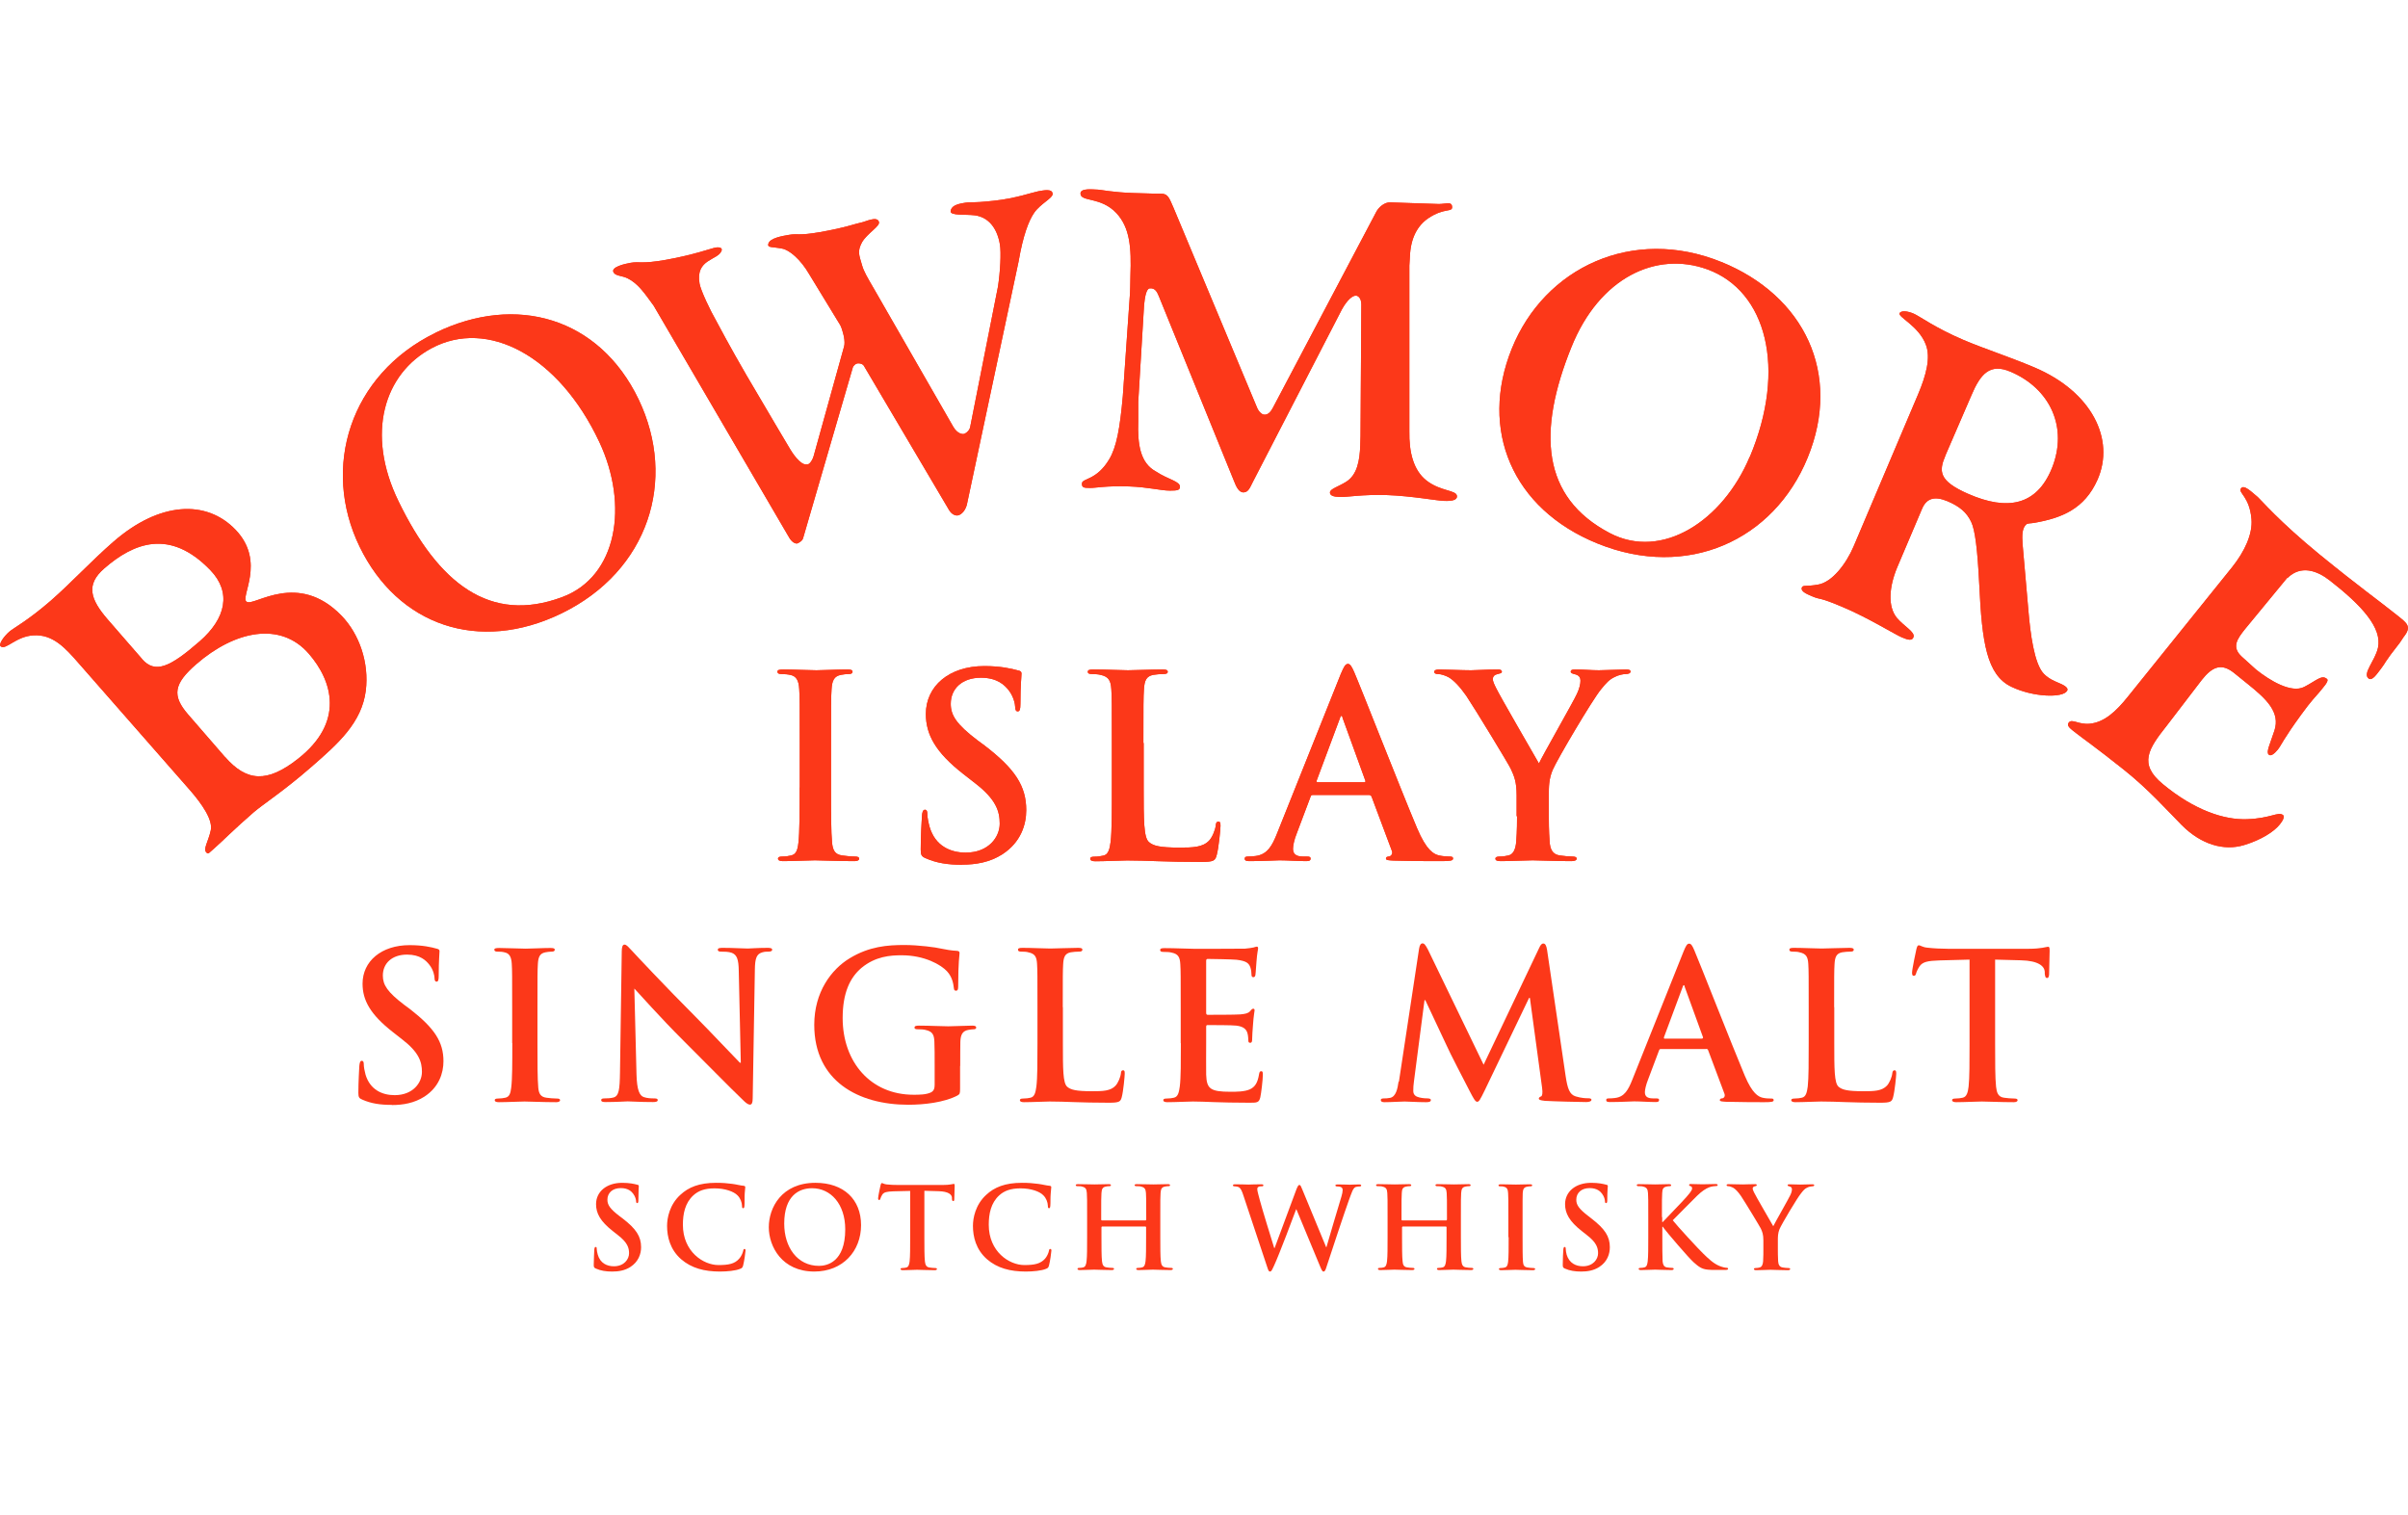 <?xml version="1.0" encoding="UTF-8"?><svg id="Layer_1" xmlns="http://www.w3.org/2000/svg" viewBox="0 0 178 112"><g><path d="M28.98,81.69c.8,0,1.64-.14,2.39-.62,1.08-.7,1.41-1.74,1.41-2.62,0-1.43-.66-2.44-2.47-3.85l-.42-.31c-1.25-.95-1.59-1.48-1.59-2.17,0-.91,.68-1.55,1.79-1.55,.98,0,1.41,.45,1.64,.74,.32,.39,.39,.86,.39,.99,0,.18,.05,.27,.15,.27,.12,0,.16-.12,.16-.45,0-1.17,.06-1.61,.06-1.81,0-.11-.08-.15-.21-.18-.39-.11-1.02-.26-2-.26-2.09,0-3.48,1.19-3.48,2.85,0,1.22,.57,2.27,2.23,3.57l.69,.54c1.25,.96,1.47,1.67,1.47,2.41,0,.8-.66,1.72-2.02,1.72-.93,0-1.82-.41-2.15-1.52-.07-.25-.13-.57-.13-.77,0-.11-.02-.25-.15-.25-.12,0-.16,.16-.18,.39-.01,.24-.07,1.15-.07,1.97,0,.33,.05,.41,.29,.51,.65,.29,1.32,.39,2.2,.39Z" style="fill:#fc3819; fill-rule:evenodd;"/><path d="M37.87,77.11c0,1.46,0,2.65-.08,3.29-.05,.44-.14,.69-.44,.75-.14,.03-.32,.06-.54,.06-.18,0-.24,.05-.24,.12,0,.1,.1,.15,.3,.15,.6,0,1.55-.05,1.9-.05,.41,0,1.36,.05,2.35,.05,.16,0,.28-.05,.28-.15,0-.08-.07-.12-.24-.12-.23,0-.56-.03-.77-.06-.45-.06-.56-.33-.6-.74-.06-.65-.06-1.84-.06-3.3v-2.65c0-2.29,0-2.71,.03-3.2,.03-.53,.15-.78,.56-.86,.18-.03,.3-.05,.45-.05s.24-.03,.24-.15c0-.09-.12-.12-.32-.12-.57,0-1.46,.05-1.83,.05-.44,0-1.39-.05-1.96-.05-.24,0-.36,.03-.36,.12,0,.12,.09,.15,.24,.15,.18,0,.38,.01,.54,.06,.33,.07,.48,.33,.51,.84,.03,.49,.03,.9,.03,3.2v2.65Z" style="fill:#fc3819; fill-rule:evenodd;"/><path d="M46.86,73.1h.05c.27,.28,1.94,2.17,3.58,3.8,1.56,1.55,3.49,3.53,4.44,4.43,.17,.17,.35,.33,.51,.33,.13,0,.2-.13,.2-.47l.16-9.51c.01-.85,.13-1.16,.56-1.28,.18-.05,.3-.05,.45-.05,.18,0,.27-.05,.27-.14,0-.12-.15-.14-.34-.14-.74,0-1.31,.05-1.47,.05-.32,0-1.04-.05-1.82-.05-.23,0-.39,.01-.39,.14,0,.09,.06,.14,.24,.14,.21,0,.57,0,.8,.09,.36,.15,.5,.44,.51,1.36l.15,6.76h-.07c-.25-.24-2.29-2.41-3.31-3.43-2.19-2.19-4.48-4.64-4.66-4.84-.26-.27-.4-.46-.56-.46-.15,0-.2,.21-.2,.51l-.13,8.92c-.02,1.31-.08,1.75-.47,1.87-.21,.06-.48,.07-.68,.07-.15,0-.24,.03-.24,.12,0,.13,.13,.15,.33,.15,.78,0,1.49-.05,1.63-.05,.29,0,.89,.05,1.87,.05,.21,0,.35-.03,.35-.15,0-.09-.09-.12-.26-.12-.24,0-.52-.01-.78-.1-.3-.11-.5-.5-.53-1.68l-.16-6.33Z" style="fill:#fc3819; fill-rule:evenodd;"/><path d="M70.98,78.81c0-.75,0-1.36,.01-1.81,.02-.52,.17-.78,.57-.86,.18-.03,.29-.05,.41-.05,.1,0,.19-.03,.19-.12,0-.12-.11-.15-.3-.15-.49,0-1.29,.05-1.76,.05s-1.4-.05-2.18-.05c-.21,0-.32,.03-.32,.15,0,.09,.09,.12,.23,.12,.21,0,.47,.01,.59,.05,.5,.11,.63,.34,.65,.86,.02,.45,.02,1.02,.02,1.78v1.42c0,.26-.06,.45-.28,.56-.36,.17-.89,.17-1.28,.17-3.18,0-5.24-2.43-5.24-5.67,0-1.86,.54-2.98,1.38-3.7,1.05-.87,2.15-.94,2.98-.94,1.7,0,2.9,.7,3.35,1.18,.39,.42,.47,.9,.51,1.25,.01,.12,.05,.19,.15,.19,.12,0,.17-.07,.17-.31,0-1.87,.1-2.29,.1-2.46,0-.11-.03-.17-.21-.18-.35-.01-.87-.1-1.19-.17-.3-.08-1.63-.26-2.67-.26-1.26,0-2.6,.1-4.05,.98-1.37,.83-2.62,2.51-2.62,4.92,0,4.16,3.26,5.91,6.95,5.91,1.17,0,2.65-.17,3.63-.68,.18-.11,.2-.13,.2-.54v-1.66Z" style="fill:#fc3819; fill-rule:evenodd;"/><path d="M78.56,74.46c0-2.29,0-2.71,.03-3.2,.03-.53,.15-.78,.56-.86,.18-.03,.42-.05,.59-.05,.18,0,.27-.03,.27-.14s-.1-.14-.32-.14c-.58,0-1.68,.05-2.05,.05-.4,0-1.35-.05-2.06-.05-.23,0-.33,.03-.33,.14s.09,.14,.26,.14c.2,0,.38,.01,.5,.05,.5,.1,.62,.34,.65,.86,.03,.49,.03,.9,.03,3.2v2.65c0,1.38,0,2.58-.08,3.21-.06,.43-.13,.77-.44,.83-.13,.03-.31,.06-.54,.06-.18,0-.24,.05-.24,.12,0,.1,.1,.15,.3,.15,.6,0,1.55-.05,1.9-.05,1.22,0,2.21,.09,4.38,.09,.78,0,.86-.08,.95-.41,.12-.44,.22-1.56,.22-1.73,0-.18-.01-.26-.12-.26-.12,0-.15,.09-.16,.22-.03,.29-.21,.71-.39,.91-.37,.41-.96,.42-1.76,.42-1.17,0-1.57-.11-1.82-.33-.32-.27-.32-1.31-.32-3.24v-2.65Z" style="fill:#fc3819; fill-rule:evenodd;"/><path d="M87.29,77.11c0,1.38,0,2.58-.08,3.21-.06,.43-.13,.77-.44,.83-.13,.03-.31,.06-.54,.06-.18,0-.24,.05-.24,.12,0,.1,.1,.15,.3,.15,.6,0,1.55-.05,1.89-.05,.89,0,1.9,.09,4.17,.09,.57,0,.71,0,.81-.39,.07-.3,.19-1.33,.19-1.67,0-.15,0-.27-.12-.27-.1,0-.13,.06-.16,.22-.1,.62-.29,.94-.68,1.12-.39,.18-1.03,.18-1.42,.18-1.53,0-1.77-.23-1.81-1.27-.01-.44,0-1.82,0-2.33v-1.19c0-.09,.02-.14,.09-.14,.36,0,1.85,0,2.13,.04,.56,.06,.77,.29,.84,.59,.05,.19,.05,.39,.06,.54,0,.08,.03,.14,.14,.14,.14,0,.14-.17,.14-.29,0-.11,.03-.71,.06-1.01,.05-.76,.12-1.01,.12-1.1,0-.1-.05-.12-.1-.12-.08,0-.14,.07-.24,.19-.13,.15-.36,.2-.72,.23-.34,.03-2.08,.03-2.41,.03-.09,0-.11-.06-.11-.17v-3.81c0-.1,.03-.15,.11-.15,.3,0,1.88,.03,2.14,.06,.75,.09,.9,.27,1.01,.54,.07,.18,.09,.44,.09,.54,0,.13,.03,.21,.14,.21s.13-.09,.15-.16c.03-.18,.06-.84,.08-.99,.05-.69,.12-.88,.12-.98,0-.07-.02-.13-.09-.13s-.17,.04-.24,.06c-.12,.03-.36,.06-.64,.09-.29,.01-3.28,.01-3.77,.01-.42,0-1.37-.05-2.17-.05-.23,0-.33,.03-.33,.14s.09,.14,.25,.14c.21,0,.47,.01,.59,.05,.5,.1,.62,.34,.65,.86,.03,.49,.03,.9,.03,3.2v2.65Z" style="fill:#fc3819; fill-rule:evenodd;"/><path d="M103.38,79.97c-.07,.51-.19,1.1-.62,1.19-.22,.04-.33,.04-.45,.04-.15,0-.24,.03-.24,.11,0,.14,.12,.17,.27,.17,.48,0,1.21-.05,1.49-.05,.27,0,.95,.05,1.58,.05,.23,0,.36-.03,.36-.17,0-.07-.11-.11-.22-.11-.15,0-.37-.01-.63-.07-.26-.06-.45-.19-.45-.48,0-.24,.01-.44,.05-.71l.78-6h.06c.53,1.13,1.43,3.03,1.57,3.34,.18,.43,1.37,2.73,1.73,3.42,.24,.46,.39,.75,.53,.75s.21-.13,.56-.84l3.28-6.84h.06l.9,6.63c.06,.42,.01,.62-.07,.65-.1,.04-.17,.09-.17,.16,0,.09,.09,.13,.44,.17,.6,.04,2.68,.09,3.06,.09,.21,0,.39-.05,.39-.17,0-.09-.11-.11-.24-.11-.19,0-.5-.01-.93-.14-.45-.14-.6-.58-.74-1.52l-1.37-9.31c-.05-.31-.13-.47-.27-.47s-.22,.12-.33,.36l-4.09,8.6-4.11-8.5c-.2-.39-.29-.47-.41-.47s-.21,.13-.25,.39l-1.49,9.83Z" style="fill:#fc3819; fill-rule:evenodd;"/><path d="M126.12,77.54c.08,0,.12,.03,.15,.11l1.2,3.2c.07,.18-.03,.32-.13,.34-.15,.01-.21,.05-.21,.14,0,.1,.18,.1,.45,.12,1.2,.03,2.3,.03,2.84,.03s.69-.03,.69-.15c0-.11-.08-.12-.19-.12-.18,0-.41-.01-.63-.06-.31-.08-.75-.29-1.32-1.64-.96-2.29-3.37-8.44-3.73-9.27-.15-.35-.24-.48-.38-.48-.15,0-.24,.16-.42,.6l-3.78,9.46c-.3,.75-.58,1.27-1.28,1.35-.12,.02-.33,.03-.47,.03-.12,0-.18,.03-.18,.12,0,.12,.09,.15,.28,.15,.78,0,1.61-.05,1.78-.05,.46,0,1.11,.05,1.6,.05,.16,0,.25-.03,.25-.15,0-.09-.05-.12-.23-.12h-.22c-.47,0-.6-.19-.6-.46,0-.18,.08-.54,.23-.92l.81-2.15c.03-.09,.06-.12,.13-.12h3.35Zm-3.06-.75c-.06,0-.07-.05-.06-.11l1.38-3.71c.01-.06,.05-.14,.09-.14,.04,0,.06,.08,.07,.14l1.35,3.72s0,.09-.08,.09h-2.77Z" style="fill:#fc3819; fill-rule:evenodd;"/><path d="M135.58,74.46c0-2.29,0-2.71,.03-3.2,.03-.53,.15-.78,.56-.86,.18-.03,.42-.05,.59-.05,.18,0,.27-.03,.27-.14s-.11-.14-.32-.14c-.59,0-1.68,.05-2.05,.05-.41,0-1.36-.05-2.06-.05-.23,0-.33,.03-.33,.14s.09,.14,.26,.14c.19,0,.37,.01,.49,.05,.49,.1,.62,.34,.65,.86,.03,.49,.03,.9,.03,3.2v2.65c0,1.38,0,2.58-.07,3.21-.06,.43-.13,.77-.44,.83-.13,.03-.32,.06-.54,.06-.18,0-.24,.05-.24,.12,0,.1,.11,.15,.3,.15,.6,0,1.55-.05,1.9-.05,1.22,0,2.21,.09,4.38,.09,.78,0,.86-.08,.95-.41,.12-.44,.23-1.56,.23-1.73,0-.18-.02-.26-.12-.26-.12,0-.15,.09-.17,.22-.03,.29-.21,.71-.39,.91-.38,.41-.96,.42-1.76,.42-1.17,0-1.56-.11-1.82-.33-.32-.27-.32-1.31-.32-3.24v-2.65Z" style="fill:#fc3819; fill-rule:evenodd;"/><path d="M145.59,77.11c0,1.38,0,2.58-.07,3.21-.05,.43-.14,.77-.44,.83-.14,.03-.32,.06-.54,.06-.18,0-.24,.05-.24,.12,0,.1,.11,.15,.3,.15,.6,0,1.55-.05,1.9-.05,.42,0,1.37,.05,2.36,.05,.17,0,.28-.05,.28-.15,0-.08-.07-.12-.24-.12-.22,0-.56-.03-.76-.06-.45-.06-.54-.39-.59-.81-.07-.65-.07-1.84-.07-3.22v-6.18l1.89,.05c1.34,.03,1.75,.45,1.78,.84v.16c.03,.23,.06,.31,.18,.31,.09,0,.12-.09,.14-.24,0-.39,.04-1.43,.04-1.75,0-.23-.01-.32-.12-.32-.12,0-.48,.15-1.44,.15h-5.96c-.5,0-1.07-.03-1.5-.08-.38-.03-.53-.18-.65-.18-.09,0-.13,.09-.18,.29-.03,.12-.32,1.49-.32,1.73,0,.16,.03,.24,.13,.24,.09,0,.14-.06,.17-.18,.03-.12,.11-.3,.25-.52,.23-.33,.59-.41,1.46-.44l2.24-.06v6.18Z" style="fill:#fc3819; fill-rule:evenodd;"/></g><g><path d="M169.09,42.73c.98-.97,2.17-.56,3.1,.16,2.43,1.89,3.91,3.54,3.59,5-.22,.98-1.17,1.9-.69,2.27,.27,.2,.61-.34,.9-.71,.31-.39,.3-.54,1.27-1.76,.2-.24,.33-.49,.41-.59,.64-.8,.27-1.02-.53-1.66-1.26-1.01-2.72-2.04-5.69-4.46-2.97-2.43-4.36-4.07-4.55-4.23-.41-.33-1.03-.98-1.25-.64-.22,.33,.64,.59,.78,2.27,.09,1.1-.49,2.37-1.44,3.56l-7.67,9.53c-.89,1.12-1.76,1.92-2.83,2.03-.85,.09-1.32-.4-1.57-.08-.19,.25,.16,.47,.55,.78,.47,.37,1.4,1.01,3.5,2.68,1.87,1.49,3.23,3.03,4.28,4.09,1.47,1.49,3.16,1.94,4.61,1.51,1.3-.39,2.25-1.01,2.66-1.53,.24-.29,.38-.59,.24-.7-.37-.27-.9,.25-2.66,.31-1.67,.06-3.85-.63-6.23-2.6-1.8-1.49-1.07-2.59,.31-4.33l2.58-3.37c.79-1,1.46-1.24,2.36-.53l1.04,.84c1.41,1.13,2.4,2.09,1.97,3.43-.33,1.01-.63,1.59-.43,1.78,.15,.16,.43-.06,.68-.37,.27-.34,.35-.69,1.74-2.6,.69-.96,1.15-1.43,1.31-1.62,.27-.34,.77-.85,.58-1-.39-.33-.75,.11-1.68,.59-.96,.49-2.55-.47-3.57-1.29l-1.04-.94c-.78-.71-.35-1.31,.23-2.04l3.12-3.79Z" style="fill:#fc3819; fill-rule:evenodd;"/><path d="M169.09,42.73c.98-.97,2.17-.56,3.1,.16,2.43,1.89,3.91,3.54,3.59,5-.22,.98-1.17,1.9-.69,2.27,.27,.2,.61-.34,.9-.71,.31-.39,.3-.54,1.27-1.76,.2-.24,.33-.49,.41-.59,.64-.8,.27-1.02-.53-1.66-1.26-1.01-2.72-2.04-5.69-4.46-2.97-2.43-4.36-4.07-4.55-4.23-.41-.33-1.03-.98-1.25-.64-.22,.33,.64,.59,.78,2.27,.09,1.1-.49,2.37-1.44,3.56l-7.67,9.53c-.89,1.12-1.76,1.92-2.83,2.03-.85,.09-1.32-.4-1.57-.08-.19,.25,.16,.47,.55,.78,.47,.37,1.4,1.01,3.5,2.68,1.87,1.49,3.23,3.03,4.28,4.09,1.47,1.49,3.16,1.94,4.61,1.51,1.3-.39,2.25-1.01,2.66-1.53,.24-.29,.38-.59,.24-.7-.37-.27-.9,.25-2.66,.31-1.67,.06-3.85-.63-6.23-2.6-1.8-1.49-1.07-2.59,.31-4.33l2.58-3.37c.79-1,1.46-1.24,2.36-.53l1.04,.84c1.41,1.13,2.4,2.09,1.97,3.43-.33,1.01-.63,1.59-.43,1.78,.15,.16,.43-.06,.68-.37,.27-.34,.35-.69,1.74-2.6,.69-.96,1.15-1.43,1.31-1.62,.27-.34,.77-.85,.58-1-.39-.33-.75,.11-1.68,.59-.96,.49-2.55-.47-3.57-1.29l-1.04-.94c-.78-.71-.35-1.31,.23-2.04l3.12-3.79Z" style="fill:#fc3819; fill-rule:evenodd;"/></g><g><path d="M75.3,19.3c.33-1.92,.75-2.99,1.14-3.56,.46-.68,1.39-1.09,1.37-1.41-.02-.4-.66-.26-1.06-.19-.43,.08-1.68,.53-3.28,.7-1.83,.2-1.62,.05-2.32,.18-.55,.1-.84,.27-.88,.59-.04,.35,1.09,.22,1.8,.31,1,.14,1.63,.93,1.84,2.13,.11,.64,.02,2.1-.14,3.14l-2.05,10.35c-.04,.29-.33,.51-.48,.54-.09,.02-.47,0-.78-.54l-5.85-10.18c-.5-.86-.76-1.29-.89-1.76-.22-.77-.36-1.01,0-1.69,.4-.68,1.36-1.19,1.25-1.51-.14-.46-1,0-1.31,.05-.31,.05-1.15,.38-3.05,.71-1.62,.28-1.64,.09-2.28,.2-.46,.08-1.45,.23-1.54,.68-.06,.29,.27,.19,1.03,.34,.52,.09,1.36,.79,1.99,1.88l2.31,3.79c.09,.15,.24,.7,.27,.88,.04,.24,.06,.52,0,.7l-2.25,8.1c-.04,.16-.27,.66-.51,.6-.48,.08-1.12-.95-1.22-1.12,0,0-1.75-2.94-3.23-5.47-1.19-2.04-2.22-3.99-2.22-3.99-.46-.8-1.16-2.27-1.25-2.79-.32-1.84,1.37-1.7,1.63-2.43,.07-.2-.14-.28-.44-.23-.37,.07-1.61,.54-3.69,.91-1.81,.32-1.93,.1-2.61,.22-.46,.08-1.46,.32-1.25,.7,.16,.29,.61,.23,1.05,.45,.76,.38,1.22,1.06,1.92,2.02l10.01,17.13c.18,.32,.48,.53,.67,.42,.27-.16,.34-.22,.41-.52l3.62-12.43c.03-.16,.23-.34,.41-.34,.19,0,.33,.06,.41,.17l6.29,10.65c.18,.32,.46,.46,.67,.42,.28-.05,.61-.42,.69-.93l3.8-17.87Z" style="fill:#fc3819; fill-rule:evenodd;"/><path d="M75.3,19.3c.33-1.92,.75-2.99,1.14-3.56,.46-.68,1.39-1.09,1.37-1.41-.02-.4-.66-.26-1.06-.19-.43,.08-1.68,.53-3.28,.7-1.83,.2-1.62,.05-2.32,.18-.55,.1-.84,.27-.88,.59-.04,.35,1.09,.22,1.8,.31,1,.14,1.63,.93,1.84,2.13,.11,.64,.02,2.1-.14,3.14l-2.05,10.35c-.04,.29-.33,.51-.48,.54-.09,.02-.47,0-.78-.54l-5.85-10.18c-.5-.86-.76-1.29-.89-1.76-.22-.77-.36-1.01,0-1.69,.4-.68,1.36-1.19,1.25-1.51-.14-.46-1,0-1.31,.05-.31,.05-1.15,.38-3.05,.71-1.62,.28-1.64,.09-2.28,.2-.46,.08-1.45,.23-1.54,.68-.06,.29,.27,.19,1.03,.34,.52,.09,1.36,.79,1.99,1.88l2.31,3.79c.09,.15,.24,.7,.27,.88,.04,.24,.06,.52,0,.7l-2.25,8.1c-.04,.16-.27,.66-.51,.6-.48,.08-1.12-.95-1.22-1.12,0,0-1.75-2.94-3.23-5.47-1.19-2.04-2.22-3.99-2.22-3.99-.46-.8-1.16-2.27-1.25-2.79-.32-1.84,1.37-1.7,1.63-2.43,.07-.2-.14-.28-.44-.23-.37,.07-1.61,.54-3.69,.91-1.81,.32-1.93,.1-2.61,.22-.46,.08-1.46,.32-1.25,.7,.16,.29,.61,.23,1.05,.45,.76,.38,1.22,1.06,1.92,2.02l10.01,17.13c.18,.32,.48,.53,.67,.42,.27-.16,.34-.22,.41-.52l3.62-12.43c.03-.16,.23-.34,.41-.34,.19,0,.33,.06,.41,.17l6.29,10.65c.18,.32,.46,.46,.67,.42,.28-.05,.61-.42,.69-.93l3.8-17.87Z" style="fill:#fc3819; fill-rule:evenodd;"/></g><g><path d="M104.18,19.63l.04-.65c.05-1.37,.55-2.29,1.35-2.84,1.21-.82,1.81-.41,1.77-.86-.03-.43-.52-.18-1.02-.2l-2.12-.07-1.43-.05c-.43-.02-.87,.37-1.04,.71l-7.64,14.48c-.13,.25-.35,.55-.67,.5-.15-.02-.39-.23-.5-.52l-6.16-14.74c-.32-.73-.41-1.05-.88-1.07-.22,0-1.01-.01-2.1-.05-1.52-.05-2.39-.24-2.6-.25-.41-.01-1.29-.13-1.31,.27-.03,.66,1.5,.22,2.66,1.47,.99,1.07,1.11,2.53,1.03,4.64-.01,.47-.01,1.19-.06,1.69l-.5,7.18c-.21,2.36-.46,3.78-1.01,4.69-.93,1.55-1.97,1.39-2.01,1.76-.04,.39,.25,.34,.63,.35,.37,.01,1.15-.17,2.86-.11,1.4,.05,2.35,.31,3.01,.31,.57,0,.72-.04,.74-.26,.04-.43-.86-.55-1.75-1.14-1.19-.63-1.39-2.01-1.33-3.76,0-.15,0-1.19,0-1.41l.43-7.14c.05-.53,.15-1.2,.41-1.24,.43-.06,.58,.32,.72,.67l5.51,13.55c.17,.44,.37,.88,.73,.86,.35-.02,.47-.38,.67-.77l6.58-12.75c.37-.67,.79-1.06,1.06-1.02,.1,0,.37,.13,.38,.63l-.06,9.74-.02,.69c-.04,1.15-.23,2.18-1.03,2.69-.6,.38-1.21,.53-1.21,.8,0,.22,.25,.32,.74,.33,.53,.02,1.61-.2,3.51-.14,1.83,.07,3.63,.41,4.19,.43,.59,.02,.97-.06,.95-.35-.02-.47-1.21-.33-2.27-1.17-.94-.75-1.28-2.06-1.25-3.65v-12.24Z" style="fill:#fc3819; fill-rule:evenodd;"/><path d="M104.18,19.63l.04-.65c.05-1.37,.55-2.29,1.35-2.84,1.21-.82,1.81-.41,1.77-.86-.03-.43-.52-.18-1.02-.2l-2.12-.07-1.43-.05c-.43-.02-.87,.37-1.04,.71l-7.64,14.48c-.13,.25-.35,.55-.67,.5-.15-.02-.39-.23-.5-.52l-6.16-14.74c-.32-.73-.41-1.05-.88-1.07-.22,0-1.01-.01-2.1-.05-1.52-.05-2.39-.24-2.6-.25-.41-.01-1.29-.13-1.31,.27-.03,.66,1.5,.22,2.66,1.47,.99,1.07,1.11,2.53,1.03,4.64-.01,.47-.01,1.19-.06,1.69l-.5,7.18c-.21,2.36-.46,3.78-1.01,4.69-.93,1.55-1.97,1.39-2.01,1.76-.04,.39,.25,.34,.63,.35,.37,.01,1.15-.17,2.86-.11,1.4,.05,2.35,.31,3.01,.31,.57,0,.72-.04,.74-.26,.04-.43-.86-.55-1.75-1.14-1.19-.63-1.39-2.01-1.33-3.76,0-.15,0-1.19,0-1.41l.43-7.14c.05-.53,.15-1.2,.41-1.24,.43-.06,.58,.32,.72,.67l5.51,13.55c.17,.44,.37,.88,.73,.86,.35-.02,.47-.38,.67-.77l6.58-12.75c.37-.67,.79-1.06,1.06-1.02,.1,0,.37,.13,.38,.63l-.06,9.74-.02,.69c-.04,1.15-.23,2.18-1.03,2.69-.6,.38-1.21,.53-1.21,.8,0,.22,.25,.32,.74,.33,.53,.02,1.61-.2,3.51-.14,1.83,.07,3.63,.41,4.19,.43,.59,.02,.97-.06,.95-.35-.02-.47-1.21-.33-2.27-1.17-.94-.75-1.28-2.06-1.25-3.65v-12.24Z" style="fill:#fc3819; fill-rule:evenodd;"/></g><g><path d="M127.22,19.36c-6.51-2.64-13.04,.39-15.47,6.42-2.41,5.98,.02,11.84,6.34,14.4,6.63,2.69,13.03-.23,15.53-6.34,2.55-6.22-.25-11.99-6.39-14.48Zm2.12,14.41c-1.99,4.74-6.48,7.66-10.34,5.64-5.06-2.65-5.36-7.51-2.84-13.75,2.08-5.17,6.29-7.11,10.04-5.75,4.38,1.59,5.89,7.34,3.15,13.86Z" style="fill:#fc3819; fill-rule:evenodd;"/><path d="M127.22,19.36c-6.51-2.64-13.04,.39-15.47,6.42-2.41,5.98,.02,11.84,6.34,14.4,6.63,2.69,13.03-.23,15.53-6.34,2.55-6.22-.25-11.99-6.39-14.48Zm2.12,14.41c-1.99,4.74-6.48,7.66-10.34,5.64-5.06-2.65-5.36-7.51-2.84-13.75,2.08-5.17,6.29-7.11,10.04-5.75,4.38,1.59,5.89,7.34,3.15,13.86Z" style="fill:#fc3819; fill-rule:evenodd;"/></g><g><path d="M32.18,24.61c-6.32,3.09-8.44,9.97-5.59,15.82,2.82,5.79,8.79,7.9,14.93,4.91,6.43-3.14,8.54-9.85,5.69-15.81-2.91-6.06-9.07-7.83-15.02-4.93Zm12.12,8.06c2.19,4.66,1.34,9.95-2.74,11.47-5.35,2-9.16-1.03-12.1-7.08-2.44-5.01-1.07-9.44,2.45-11.32,4.11-2.2,9.38,.53,12.39,6.93Z" style="fill:#fc3819; fill-rule:evenodd;"/><path d="M32.18,24.61c-6.32,3.09-8.44,9.97-5.59,15.82,2.82,5.79,8.79,7.9,14.93,4.91,6.43-3.14,8.54-9.85,5.69-15.81-2.91-6.06-9.07-7.83-15.02-4.93Zm12.12,8.06c2.19,4.66,1.34,9.95-2.74,11.47-5.35,2-9.16-1.03-12.1-7.08-2.44-5.01-1.07-9.44,2.45-11.32,4.11-2.2,9.38,.53,12.39,6.93Z" style="fill:#fc3819; fill-rule:evenodd;"/></g><g><path d="M16.63,55.96l-2.73-3.15c-1.2-1.39-1.06-2.26,.61-3.71,2.84-2.47,6.22-3.19,8.32-.77,1.75,2.02,2.66,5.06-.82,7.78-2.25,1.76-3.76,1.7-5.38-.16Zm1.61-11.47c-.54-.31,1.45-2.94-.82-5.32-2.17-2.27-5.65-2.08-9.05,.89-1.62,1.41-3.11,3.03-4.61,4.34-1.69,1.47-2.79,2.05-3.05,2.28-.4,.34-.86,.96-.65,1.11,.38,.28,1.11-.74,2.4-.82,1.45-.1,2.38,.94,3.38,2.09l8.19,9.34c.94,1.08,1.71,2.22,1.55,2.98-.18,.86-.63,1.43-.28,1.68,.12,.08,.12,.01,.5-.31,.54-.47,1.54-1.48,2.95-2.7,.68-.59,2.21-1.56,4.27-3.36,1.99-1.73,3.72-3.27,4.02-5.64,.25-2.03-.46-4.16-1.8-5.54-3.23-3.33-6.45-.67-6.99-1.02Zm-7.75,4.21l-2.53-2.91c-1.28-1.48-1.64-2.57-.25-3.77,2.16-1.88,4.84-2.98,7.84,.13,1.57,1.63,1.16,3.56-.79,5.26-2.18,1.9-3.29,2.43-4.27,1.3Z" style="fill:#fc3819; fill-rule:evenodd;"/><path d="M16.63,55.96l-2.73-3.15c-1.2-1.39-1.06-2.26,.61-3.71,2.84-2.47,6.22-3.19,8.32-.77,1.75,2.02,2.66,5.06-.82,7.78-2.25,1.76-3.76,1.7-5.38-.16Zm1.61-11.47c-.54-.31,1.45-2.94-.82-5.32-2.17-2.27-5.65-2.08-9.05,.89-1.62,1.41-3.11,3.03-4.61,4.34-1.69,1.47-2.79,2.05-3.05,2.28-.4,.34-.86,.96-.65,1.11,.38,.28,1.11-.74,2.4-.82,1.45-.1,2.38,.94,3.38,2.09l8.19,9.34c.94,1.08,1.71,2.22,1.55,2.98-.18,.86-.63,1.43-.28,1.68,.12,.08,.12,.01,.5-.31,.54-.47,1.54-1.48,2.95-2.7,.68-.59,2.21-1.56,4.27-3.36,1.99-1.73,3.72-3.27,4.02-5.64,.25-2.03-.46-4.16-1.8-5.54-3.23-3.33-6.45-.67-6.99-1.02Zm-7.75,4.21l-2.53-2.91c-1.28-1.48-1.64-2.57-.25-3.77,2.16-1.88,4.84-2.98,7.84,.13,1.57,1.63,1.16,3.56-.79,5.26-2.18,1.9-3.29,2.43-4.27,1.3Z" style="fill:#fc3819; fill-rule:evenodd;"/></g><g><path d="M149.79,38.75c.19-.08,.29-.05,.59-.1,2.01-.35,3.71-1.02,4.67-3.19,1.31-2.97-.41-6.5-4.67-8.3-1.92-.81-3.66-1.36-5.24-2.03-2.09-.89-3.27-1.77-3.67-1.94-.46-.2-.9-.24-1.04-.06-.22,.29,1.39,.92,1.93,2.35,.37,.96,.02,2.26-.57,3.66l-4.76,11.23c-.56,1.32-1.61,2.69-2.66,2.85-.84,.15-1.1,.02-1.17,.2-.12,.29,.3,.47,.77,.67,.66,.28,.41,0,2.32,.82,1.78,.75,3.78,1.99,4.3,2.21,.49,.21,.78,.26,.86-.04,.1-.37-.69-.77-1.23-1.4-.69-.84-.59-2.29,.04-3.78l1.82-4.29c.34-.8,.95-.94,1.87-.56,.91,.39,1.42,.82,1.76,1.53,.29,.6,.47,2.05,.6,4.68,.2,4.24,.55,6.64,2.37,7.51,1.62,.78,3.81,.84,4.12,.3,.16-.27-.4-.49-.68-.61-.2-.09-.68-.27-1.05-.66-.71-.75-.99-3.01-1.13-4.66l-.43-4.91c-.05-.67-.04-1.21,.3-1.49Zm-5.98-5.09l1.91-4.42c.68-1.61,1.38-2.41,2.9-1.76,2.92,1.24,4.28,4.12,3.05,7.15-1.12,2.74-3.28,3.15-6.18,1.88-2.19-.96-2.18-1.67-1.68-2.84Z" style="fill:#fc3819; fill-rule:evenodd;"/><path d="M149.79,38.75c.19-.08,.29-.05,.59-.1,2.01-.35,3.71-1.02,4.67-3.19,1.31-2.97-.41-6.5-4.67-8.3-1.92-.81-3.66-1.36-5.24-2.03-2.09-.89-3.27-1.77-3.67-1.94-.46-.2-.9-.24-1.04-.06-.22,.29,1.39,.92,1.93,2.35,.37,.96,.02,2.26-.57,3.66l-4.76,11.23c-.56,1.32-1.61,2.69-2.66,2.85-.84,.15-1.1,.02-1.17,.2-.12,.29,.3,.47,.77,.67,.66,.28,.41,0,2.32,.82,1.78,.75,3.78,1.99,4.3,2.21,.49,.21,.78,.26,.86-.04,.1-.37-.69-.77-1.23-1.4-.69-.84-.59-2.29,.04-3.78l1.82-4.29c.34-.8,.95-.94,1.87-.56,.91,.39,1.42,.82,1.76,1.53,.29,.6,.47,2.05,.6,4.68,.2,4.24,.55,6.64,2.37,7.51,1.62,.78,3.81,.84,4.12,.3,.16-.27-.4-.49-.68-.61-.2-.09-.68-.27-1.05-.66-.71-.75-.99-3.01-1.13-4.66l-.43-4.91c-.05-.67-.04-1.21,.3-1.49Zm-5.98-5.09l1.91-4.42c.68-1.61,1.38-2.41,2.9-1.76,2.92,1.24,4.28,4.12,3.05,7.15-1.12,2.74-3.28,3.15-6.18,1.88-2.19-.96-2.18-1.67-1.68-2.84Z" style="fill:#fc3819; fill-rule:evenodd;"/></g><g><path d="M59.11,58.22c0,1.82,0,3.3-.09,4.08-.06,.54-.17,.86-.54,.94-.17,.04-.39,.08-.67,.08-.22,0-.3,.06-.3,.15,0,.13,.13,.19,.37,.19,.75,0,1.93-.06,2.36-.06,.51,0,1.68,.06,2.92,.06,.21,0,.35-.06,.35-.19,0-.09-.09-.15-.3-.15-.28,0-.7-.04-.95-.08-.56-.07-.69-.41-.75-.91-.08-.81-.08-2.29-.08-4.1v-3.3c0-2.85,0-3.37,.04-3.97,.04-.66,.19-.97,.69-1.07,.22-.04,.37-.06,.56-.06s.3-.04,.3-.19c0-.11-.15-.15-.39-.15-.71,0-1.81,.06-2.28,.06-.54,0-1.72-.06-2.43-.06-.3,0-.45,.04-.45,.15,0,.15,.11,.19,.3,.19,.23,0,.47,.02,.68,.07,.41,.09,.6,.41,.63,1.05,.04,.6,.04,1.13,.04,3.97v3.3Z" style="fill:#fc3819; fill-rule:evenodd;"/><path d="M59.11,58.22c0,1.82,0,3.3-.09,4.08-.06,.54-.17,.86-.54,.94-.17,.04-.39,.08-.67,.08-.22,0-.3,.06-.3,.15,0,.13,.13,.19,.37,.19,.75,0,1.93-.06,2.36-.06,.51,0,1.68,.06,2.92,.06,.21,0,.35-.06,.35-.19,0-.09-.09-.15-.3-.15-.28,0-.7-.04-.95-.08-.56-.07-.69-.41-.75-.91-.08-.81-.08-2.29-.08-4.1v-3.3c0-2.85,0-3.37,.04-3.97,.04-.66,.19-.97,.69-1.07,.22-.04,.37-.06,.56-.06s.3-.04,.3-.19c0-.11-.15-.15-.39-.15-.71,0-1.81,.06-2.28,.06-.54,0-1.72-.06-2.43-.06-.3,0-.45,.04-.45,.15,0,.15,.11,.19,.3,.19,.23,0,.47,.02,.68,.07,.41,.09,.6,.41,.63,1.05,.04,.6,.04,1.13,.04,3.97v3.3Z" style="fill:#fc3819; fill-rule:evenodd;"/></g><g><path d="M71.13,63.92c.99,0,2.04-.17,2.97-.77,1.35-.88,1.76-2.17,1.76-3.26,0-1.78-.82-3.04-3.07-4.77l-.53-.39c-1.55-1.18-1.98-1.84-1.98-2.7,0-1.12,.84-1.93,2.23-1.93,1.22,0,1.76,.56,2.04,.91,.39,.49,.49,1.07,.49,1.24,0,.22,.06,.34,.19,.34,.15,0,.2-.15,.2-.56,0-1.46,.08-2,.08-2.25,0-.13-.09-.19-.26-.22-.48-.13-1.27-.32-2.49-.32-2.6,0-4.32,1.48-4.32,3.54,0,1.52,.71,2.83,2.77,4.44l.86,.67c1.56,1.2,1.83,2.08,1.83,3,0,.99-.82,2.14-2.51,2.14-1.16,0-2.26-.51-2.67-1.89-.09-.32-.17-.71-.17-.96,0-.15-.02-.32-.18-.32-.15,0-.21,.21-.22,.49-.02,.3-.09,1.42-.09,2.45,0,.41,.06,.51,.35,.64,.81,.36,1.65,.49,2.73,.49Z" style="fill:#fc3819; fill-rule:evenodd;"/><path d="M71.13,63.92c.99,0,2.04-.17,2.97-.77,1.35-.88,1.76-2.17,1.76-3.26,0-1.78-.82-3.04-3.07-4.77l-.53-.39c-1.55-1.18-1.98-1.84-1.98-2.7,0-1.12,.84-1.93,2.23-1.93,1.22,0,1.76,.56,2.04,.91,.39,.49,.49,1.07,.49,1.24,0,.22,.06,.34,.19,.34,.15,0,.2-.15,.2-.56,0-1.46,.08-2,.08-2.25,0-.13-.09-.19-.26-.22-.48-.13-1.27-.32-2.49-.32-2.6,0-4.32,1.48-4.32,3.54,0,1.52,.71,2.83,2.77,4.44l.86,.67c1.56,1.2,1.83,2.08,1.83,3,0,.99-.82,2.14-2.51,2.14-1.16,0-2.26-.51-2.67-1.89-.09-.32-.17-.71-.17-.96,0-.15-.02-.32-.18-.32-.15,0-.21,.21-.22,.49-.02,.3-.09,1.42-.09,2.45,0,.41,.06,.51,.35,.64,.81,.36,1.65,.49,2.73,.49Z" style="fill:#fc3819; fill-rule:evenodd;"/></g><g><path d="M84.52,54.93c0-2.85,0-3.37,.04-3.97,.04-.66,.18-.97,.69-1.07,.22-.04,.52-.06,.73-.06,.22,0,.34-.04,.34-.17s-.13-.17-.39-.17c-.73,0-2.1,.06-2.55,.06-.5,0-1.68-.06-2.56-.06-.28,0-.41,.04-.41,.17s.11,.17,.32,.17c.24,0,.47,.02,.62,.06,.61,.13,.76,.43,.8,1.07,.04,.6,.04,1.13,.04,3.97v3.3c0,1.72,0,3.2-.09,3.99-.07,.54-.17,.96-.54,1.03-.17,.04-.39,.08-.67,.08-.23,0-.3,.06-.3,.15,0,.13,.13,.19,.37,.19,.75,0,1.93-.06,2.36-.06,1.51,0,2.75,.11,5.44,.11,.97,0,1.07-.09,1.18-.51,.15-.54,.28-1.94,.28-2.15,0-.22-.02-.32-.15-.32-.15,0-.19,.11-.2,.28-.04,.35-.26,.88-.49,1.12-.47,.5-1.2,.52-2.19,.52-1.46,0-1.94-.13-2.26-.41-.39-.33-.39-1.63-.39-4.03v-3.3Z" style="fill:#fc3819; fill-rule:evenodd;"/><path d="M84.52,54.93c0-2.85,0-3.37,.04-3.97,.04-.66,.18-.97,.69-1.07,.22-.04,.52-.06,.73-.06,.22,0,.34-.04,.34-.17s-.13-.17-.39-.17c-.73,0-2.1,.06-2.55,.06-.5,0-1.68-.06-2.56-.06-.28,0-.41,.04-.41,.17s.11,.17,.32,.17c.24,0,.47,.02,.62,.06,.61,.13,.76,.43,.8,1.07,.04,.6,.04,1.13,.04,3.97v3.3c0,1.72,0,3.2-.09,3.99-.07,.54-.17,.96-.54,1.03-.17,.04-.39,.08-.67,.08-.23,0-.3,.06-.3,.15,0,.13,.13,.19,.37,.19,.75,0,1.93-.06,2.36-.06,1.51,0,2.75,.11,5.44,.11,.97,0,1.07-.09,1.18-.51,.15-.54,.28-1.94,.28-2.15,0-.22-.02-.32-.15-.32-.15,0-.19,.11-.2,.28-.04,.35-.26,.88-.49,1.12-.47,.5-1.2,.52-2.19,.52-1.46,0-1.94-.13-2.26-.41-.39-.33-.39-1.63-.39-4.03v-3.3Z" style="fill:#fc3819; fill-rule:evenodd;"/></g><g><path d="M101.2,58.77c.1,0,.15,.04,.19,.13l1.49,3.98c.1,.22-.04,.39-.17,.43-.19,.02-.26,.05-.26,.16,0,.13,.22,.13,.56,.15,1.5,.04,2.86,.04,3.54,.04s.86-.04,.86-.19c0-.13-.1-.15-.25-.15-.22,0-.5-.02-.78-.08-.39-.09-.93-.35-1.64-2.04-1.2-2.85-4.19-10.49-4.64-11.52-.19-.43-.3-.6-.46-.6-.19,0-.3,.21-.53,.75l-4.7,11.76c-.37,.94-.73,1.58-1.59,1.69-.15,.02-.41,.04-.58,.04-.15,0-.23,.04-.23,.15,0,.15,.11,.19,.36,.19,.97,0,2-.06,2.21-.06,.58,0,1.38,.06,1.98,.06,.21,0,.32-.04,.32-.19,0-.11-.06-.15-.28-.15h-.28c-.58,0-.74-.24-.74-.58,0-.22,.09-.68,.28-1.14l1.01-2.68c.03-.11,.07-.15,.17-.15h4.17Zm-3.8-.94c-.07,0-.09-.06-.07-.13l1.72-4.61c.02-.07,.05-.17,.11-.17,.05,0,.08,.09,.09,.17l1.68,4.63c.02,.06,0,.11-.1,.11h-3.44Z" style="fill:#fc3819; fill-rule:evenodd;"/><path d="M101.2,58.77c.1,0,.15,.04,.19,.13l1.49,3.98c.1,.22-.04,.39-.17,.43-.19,.02-.26,.05-.26,.16,0,.13,.22,.13,.56,.15,1.5,.04,2.86,.04,3.54,.04s.86-.04,.86-.19c0-.13-.1-.15-.25-.15-.22,0-.5-.02-.78-.08-.39-.09-.93-.35-1.64-2.04-1.2-2.85-4.19-10.49-4.64-11.52-.19-.43-.3-.6-.46-.6-.19,0-.3,.21-.53,.75l-4.7,11.76c-.37,.94-.73,1.58-1.59,1.69-.15,.02-.41,.04-.58,.04-.15,0-.23,.04-.23,.15,0,.15,.11,.19,.36,.19,.97,0,2-.06,2.21-.06,.58,0,1.38,.06,1.98,.06,.21,0,.32-.04,.32-.19,0-.11-.06-.15-.28-.15h-.28c-.58,0-.74-.24-.74-.58,0-.22,.09-.68,.28-1.14l1.01-2.68c.03-.11,.07-.15,.17-.15h4.17Zm-3.8-.94c-.07,0-.09-.06-.07-.13l1.72-4.61c.02-.07,.05-.17,.11-.17,.05,0,.08,.09,.09,.17l1.68,4.63c.02,.06,0,.11-.1,.11h-3.44Z" style="fill:#fc3819; fill-rule:evenodd;"/></g><g><path d="M112.14,60.34c0,.3,0,1.08-.06,1.87-.04,.54-.21,.96-.58,1.03-.17,.04-.4,.08-.66,.08-.21,0-.3,.06-.3,.15,0,.15,.15,.19,.41,.19,.69,0,1.87-.06,2.34-.06,.51,0,1.68,.06,2.86,.06,.24,0,.4-.06,.4-.19,0-.09-.1-.15-.3-.15-.26,0-.67-.04-.94-.08-.56-.07-.73-.49-.76-1.03-.06-.79-.06-1.57-.06-1.87v-1.54c0-.62,0-1.2,.28-1.87,.34-.8,2.95-5.21,3.57-5.96,.41-.51,.62-.73,1.01-.92,.28-.15,.64-.22,.82-.22,.21,0,.36-.06,.36-.19,0-.11-.13-.15-.34-.15-.35,0-1.59,.06-2,.06-.54,0-1.14-.06-1.76-.06-.22,0-.32,.04-.32,.17,0,.11,.17,.15,.33,.19,.32,.08,.39,.28,.39,.47,0,.24-.07,.56-.26,.97-.26,.58-2.62,4.7-2.81,5.15-.3-.53-2.92-5.04-3.18-5.6-.13-.26-.23-.48-.23-.64s.1-.3,.26-.34c.28-.08,.41-.09,.41-.2s-.09-.17-.28-.17c-.84,0-1.61,.06-2,.06-.62,0-2.02-.06-2.36-.06-.22,0-.36,.06-.36,.17,0,.13,.13,.17,.28,.17,.23,0,.55,.11,.79,.24,.36,.21,.82,.68,1.3,1.37,.65,.97,3.16,5.1,3.29,5.4,.25,.54,.43,.95,.43,1.96v1.54Z" style="fill:#fc3819; fill-rule:evenodd;"/><path d="M112.14,60.34c0,.3,0,1.08-.06,1.87-.04,.54-.21,.96-.58,1.03-.17,.04-.4,.08-.66,.08-.21,0-.3,.06-.3,.15,0,.15,.15,.19,.41,.19,.69,0,1.87-.06,2.34-.06,.51,0,1.68,.06,2.86,.06,.24,0,.4-.06,.4-.19,0-.09-.1-.15-.3-.15-.26,0-.67-.04-.94-.08-.56-.07-.73-.49-.76-1.03-.06-.79-.06-1.57-.06-1.87v-1.54c0-.62,0-1.2,.28-1.87,.34-.8,2.95-5.21,3.57-5.96,.41-.51,.62-.73,1.01-.92,.28-.15,.64-.22,.82-.22,.21,0,.36-.06,.36-.19,0-.11-.13-.15-.34-.15-.35,0-1.59,.06-2,.06-.54,0-1.14-.06-1.76-.06-.22,0-.32,.04-.32,.17,0,.11,.17,.15,.33,.19,.32,.08,.39,.28,.39,.47,0,.24-.07,.56-.26,.97-.26,.58-2.62,4.7-2.81,5.15-.3-.53-2.92-5.04-3.18-5.6-.13-.26-.23-.48-.23-.64s.1-.3,.26-.34c.28-.08,.41-.09,.41-.2s-.09-.17-.28-.17c-.84,0-1.61,.06-2,.06-.62,0-2.02-.06-2.36-.06-.22,0-.36,.06-.36,.17,0,.13,.13,.17,.28,.17,.23,0,.55,.11,.79,.24,.36,.21,.82,.68,1.3,1.37,.65,.97,3.16,5.1,3.29,5.4,.25,.54,.43,.95,.43,1.96v1.54Z" style="fill:#fc3819; fill-rule:evenodd;"/></g><path d="M45.27,94c.44,0,.91-.07,1.33-.34,.6-.39,.79-.97,.79-1.46,0-.8-.37-1.36-1.37-2.13l-.24-.18c-.69-.53-.88-.82-.88-1.2,0-.5,.37-.86,.99-.86,.54,0,.79,.25,.91,.41,.17,.22,.22,.47,.22,.55,0,.1,.03,.15,.08,.15,.07,0,.09-.07,.09-.25,0-.66,.03-.9,.03-1.01,0-.06-.04-.09-.12-.1-.22-.06-.57-.14-1.11-.14-1.16,0-1.93,.66-1.93,1.58,0,.68,.32,1.27,1.24,1.99l.38,.3c.7,.54,.82,.93,.82,1.34,0,.44-.37,.96-1.12,.96-.52,0-1.01-.23-1.19-.85-.04-.15-.08-.32-.08-.43,0-.07,0-.15-.08-.15-.07,0-.09,.09-.1,.22,0,.14-.04,.64-.04,1.1,0,.19,.03,.22,.16,.28,.36,.16,.74,.22,1.22,.22Z" style="fill:#fc3819; fill-rule:evenodd;"/><path d="M53.21,94c.54,0,1.17-.06,1.5-.2,.14-.05,.18-.1,.22-.24,.08-.29,.18-1.01,.18-1.11,0-.07-.02-.12-.07-.12-.07,0-.08,.03-.11,.17-.04,.15-.14,.39-.29,.55-.33,.38-.78,.47-1.53,.47-1.12,0-2.63-.99-2.63-2.98,0-.81,.16-1.61,.77-2.17,.37-.34,.84-.52,1.57-.52,.77,0,1.42,.23,1.7,.52,.21,.21,.32,.51,.33,.77,0,.12,.02,.18,.08,.18,.07,0,.09-.06,.1-.19,.02-.17,0-.63,.02-.91,.02-.29,.04-.39,.04-.46,0-.05-.03-.09-.12-.1-.25-.02-.52-.1-.83-.14-.39-.05-.69-.08-1.21-.08-1.25,0-2.04,.33-2.64,.89-.8,.73-.98,1.72-.98,2.29,0,.81,.22,1.75,1.04,2.47,.76,.66,1.72,.91,2.87,.91Z" style="fill:#fc3819; fill-rule:evenodd;"/><path d="M60.19,94c2.12,0,3.46-1.52,3.46-3.43s-1.29-3.13-3.37-3.13c-2.51,0-3.45,1.85-3.45,3.28s.97,3.28,3.37,3.28Zm.35-.42c-1.6,0-2.57-1.38-2.57-3.12,0-2.08,1.1-2.62,2.06-2.62,1.37,0,2.45,1.16,2.45,3.04,0,2.42-1.35,2.7-1.94,2.7Z" style="fill:#fc3819; fill-rule:evenodd;"/><path d="M67.28,91.46c0,.77,0,1.43-.04,1.78-.03,.24-.08,.42-.24,.46-.08,.02-.18,.04-.3,.04-.1,0-.13,.03-.13,.07,0,.06,.06,.09,.17,.09,.33,0,.86-.03,1.05-.03,.24,0,.76,.03,1.31,.03,.09,0,.16-.03,.16-.09,0-.04-.04-.07-.13-.07-.13,0-.31-.02-.43-.04-.25-.04-.3-.22-.33-.45-.04-.36-.04-1.02-.04-1.79v-3.43l1.05,.03c.74,.02,.97,.25,.99,.47v.1c.01,.12,.03,.16,.1,.16,.05,0,.07-.05,.07-.13,0-.22,.03-.79,.03-.97,0-.12,0-.17-.07-.17-.07,0-.27,.08-.8,.08h-3.31c-.27,0-.59-.01-.84-.04-.21-.02-.29-.1-.36-.1-.05,0-.07,.05-.1,.16-.02,.07-.18,.83-.18,.96,0,.09,.02,.13,.08,.13,.05,0,.07-.03,.09-.1,.02-.07,.06-.17,.14-.3,.13-.18,.33-.22,.81-.24l1.25-.03v3.43Z" style="fill:#fc3819; fill-rule:evenodd;"/><path d="M75.82,94c.54,0,1.17-.06,1.5-.2,.14-.05,.18-.1,.22-.24,.08-.29,.18-1.01,.18-1.11,0-.07-.02-.12-.08-.12-.07,0-.08,.03-.11,.17-.03,.15-.14,.39-.28,.55-.34,.38-.79,.47-1.53,.47-1.12,0-2.63-.99-2.63-2.98,0-.81,.16-1.61,.77-2.17,.37-.34,.85-.52,1.58-.52,.77,0,1.42,.23,1.69,.52,.21,.21,.32,.51,.33,.77,0,.12,.02,.18,.08,.18,.07,0,.09-.06,.1-.19,.02-.17,0-.63,.03-.91,.02-.29,.04-.39,.04-.46,0-.05-.03-.09-.12-.1-.25-.02-.52-.1-.84-.14-.39-.05-.69-.08-1.21-.08-1.25,0-2.04,.33-2.64,.89-.8,.73-.98,1.72-.98,2.29,0,.81,.22,1.75,1.04,2.47,.76,.66,1.72,.91,2.87,.91Z" style="fill:#fc3819; fill-rule:evenodd;"/><path d="M81.45,90.22s-.05-.01-.05-.06v-.18c0-1.28,0-1.51,.02-1.78,.02-.3,.08-.43,.31-.48,.1-.02,.17-.03,.24-.03,.1,0,.15-.01,.15-.08,0-.05-.06-.07-.17-.07-.33,0-.85,.02-1.05,.02-.22,0-.75-.02-1.2-.02-.12,0-.18,.02-.18,.07,0,.06,.05,.08,.14,.08,.12,0,.26,0,.32,.03,.28,.06,.34,.19,.36,.48,.02,.27,.02,.5,.02,1.78v1.47c0,.77,0,1.43-.04,1.78-.03,.24-.08,.42-.24,.46-.07,.02-.17,.04-.3,.04-.1,0-.13,.03-.13,.07,0,.06,.06,.09,.17,.09,.34,0,.86-.03,1.06-.03,.24,0,.76,.03,1.3,.03,.1,0,.17-.03,.17-.09,0-.04-.04-.07-.13-.07-.13,0-.31-.02-.43-.04-.25-.04-.3-.22-.33-.45-.04-.36-.04-1.02-.04-1.79v-.73s.02-.05,.05-.05h3.2s.05,.02,.05,.05v.73c0,.77,0,1.43-.04,1.78-.03,.24-.08,.42-.25,.46-.07,.02-.17,.04-.3,.04-.1,0-.14,.03-.14,.07,0,.06,.06,.09,.18,.09,.33,0,.86-.03,1.05-.03,.24,0,.76,.03,1.31,.03,.1,0,.17-.03,.17-.09,0-.04-.04-.07-.13-.07-.13,0-.31-.02-.43-.04-.25-.04-.3-.22-.33-.45-.04-.36-.04-1.02-.04-1.79v-1.47c0-1.28,0-1.51,.02-1.78,.02-.3,.08-.43,.31-.48,.1-.02,.18-.03,.24-.03,.1,0,.15-.01,.15-.08,0-.05-.06-.07-.18-.07-.33,0-.85,.02-1.06,.02-.22,0-.75-.02-1.2-.02-.12,0-.18,.02-.18,.07,0,.06,.06,.08,.15,.08,.12,0,.26,0,.33,.03,.27,.06,.34,.19,.36,.48,.02,.27,.02,.5,.02,1.78v.18s-.02,.06-.05,.06h-3.2Z" style="fill:#fc3819; fill-rule:evenodd;"/><path d="M93.68,93.69c.07,.22,.11,.31,.2,.31,.1,0,.14-.1,.3-.44,.36-.77,1.48-3.74,1.63-4.16h.02l1.74,4.19c.13,.31,.18,.41,.26,.41,.11,0,.15-.1,.24-.39,.41-1.25,1.29-3.92,1.67-4.97,.18-.47,.27-.81,.47-.89,.09-.03,.21-.04,.29-.04,.07,0,.12-.02,.12-.08,0-.05-.06-.07-.15-.07-.28,0-.64,.02-.7,.02-.08,0-.42-.02-.87-.02-.12,0-.19,.02-.19,.07s.06,.08,.14,.08c.33,0,.4,.12,.4,.26,0,.11-.03,.29-.09,.48-.29,.98-.96,3.19-1.11,3.75h-.02l-1.74-4.21c-.11-.27-.15-.39-.24-.39-.07,0-.11,.07-.21,.3l-1.62,4.36h-.03c-.15-.47-.93-3.01-1.07-3.56-.1-.38-.18-.66-.18-.77,0-.1,.01-.15,.09-.19,.06-.04,.14-.04,.21-.04,.08,0,.15,0,.15-.08,0-.05-.06-.07-.18-.07-.48,0-.85,.02-.92,.02s-.54-.02-.97-.02c-.12,0-.18,.02-.18,.07,0,.07,.05,.08,.13,.08,.07,0,.24,.02,.33,.08,.12,.08,.21,.28,.31,.59l1.77,5.32Z" style="fill:#fc3819; fill-rule:evenodd;"/><path d="M103.65,90.22s-.05-.01-.05-.06v-.18c0-1.28,0-1.51,.02-1.78,.01-.3,.08-.43,.31-.48,.1-.02,.17-.03,.24-.03,.1,0,.15-.01,.15-.08,0-.05-.06-.07-.17-.07-.33,0-.85,.02-1.05,.02-.23,0-.75-.02-1.21-.02-.11,0-.17,.02-.17,.07,0,.06,.05,.08,.14,.08,.12,0,.26,0,.33,.03,.28,.06,.34,.19,.36,.48,.02,.27,.02,.5,.02,1.78v1.47c0,.77,0,1.43-.04,1.78-.03,.24-.08,.42-.24,.46-.07,.02-.18,.04-.3,.04-.1,0-.13,.03-.13,.07,0,.06,.06,.09,.17,.09,.34,0,.86-.03,1.05-.03,.24,0,.76,.03,1.31,.03,.1,0,.17-.03,.17-.09,0-.04-.04-.07-.13-.07-.13,0-.31-.02-.43-.04-.25-.04-.3-.22-.32-.45-.04-.36-.04-1.02-.04-1.79v-.73s.02-.05,.05-.05h3.19s.05,.02,.05,.05v.73c0,.77,0,1.43-.04,1.78-.03,.24-.08,.42-.24,.46-.08,.02-.18,.04-.3,.04-.1,0-.13,.03-.13,.07,0,.06,.06,.09,.17,.09,.33,0,.85-.03,1.05-.03,.23,0,.76,.03,1.3,.03,.1,0,.17-.03,.17-.09,0-.04-.04-.07-.13-.07-.12,0-.31-.02-.42-.04-.25-.04-.3-.22-.33-.45-.04-.36-.04-1.02-.04-1.79v-1.47c0-1.28,0-1.51,.02-1.78,.02-.3,.08-.43,.31-.48,.1-.02,.18-.03,.24-.03,.1,0,.15-.01,.15-.08,0-.05-.06-.07-.17-.07-.33,0-.86,.02-1.06,.02-.23,0-.75-.02-1.2-.02-.12,0-.17,.02-.17,.07,0,.06,.05,.08,.14,.08,.12,0,.25,0,.33,.03,.28,.06,.34,.19,.36,.48,.02,.27,.02,.5,.02,1.78v.18s-.02,.06-.05,.06h-3.19Z" style="fill:#fc3819; fill-rule:evenodd;"/><path d="M111.52,91.46c0,.81,0,1.47-.04,1.82-.03,.24-.08,.38-.24,.42-.07,.02-.18,.04-.3,.04-.1,0-.14,.03-.14,.07,0,.06,.06,.09,.17,.09,.33,0,.86-.03,1.05-.03,.22,0,.75,.03,1.3,.03,.09,0,.16-.03,.16-.09,0-.04-.04-.07-.14-.07-.12,0-.31-.02-.43-.04-.25-.04-.31-.18-.33-.41-.03-.36-.03-1.02-.03-1.83v-1.47c0-1.28,0-1.51,.01-1.78,.02-.3,.08-.43,.31-.48,.1-.02,.17-.03,.25-.03s.14-.01,.14-.08c0-.05-.07-.07-.18-.07-.31,0-.81,.02-1.02,.02-.24,0-.76-.02-1.09-.02-.13,0-.2,.02-.2,.07,0,.07,.05,.08,.13,.08,.1,0,.21,0,.3,.04,.19,.04,.27,.19,.28,.47,.02,.27,.02,.5,.02,1.78v1.47Z" style="fill:#fc3819; fill-rule:evenodd;"/><path d="M116.89,94c.45,0,.91-.07,1.33-.34,.6-.39,.78-.97,.78-1.46,0-.8-.37-1.36-1.37-2.13l-.23-.18c-.69-.53-.88-.82-.88-1.2,0-.5,.37-.86,.99-.86,.54,0,.79,.25,.91,.41,.17,.22,.22,.47,.22,.55,0,.1,.02,.15,.08,.15,.07,0,.09-.07,.09-.25,0-.66,.04-.9,.04-1.01,0-.06-.04-.09-.12-.1-.22-.06-.57-.14-1.11-.14-1.16,0-1.93,.66-1.93,1.58,0,.68,.32,1.27,1.24,1.99l.38,.3c.7,.54,.82,.93,.82,1.34,0,.44-.37,.96-1.12,.96-.52,0-1.01-.23-1.2-.85-.04-.15-.07-.32-.07-.43,0-.07-.01-.15-.08-.15-.07,0-.09,.09-.1,.22-.01,.14-.04,.64-.04,1.1,0,.19,.03,.22,.16,.28,.36,.16,.74,.22,1.22,.22Z" style="fill:#fc3819; fill-rule:evenodd;"/><path d="M122.85,89.98c0-1.28,0-1.51,.02-1.78,.01-.3,.08-.43,.31-.48,.1-.02,.15-.03,.24-.03,.07,0,.11-.01,.11-.08,0-.05-.06-.07-.18-.07-.28,0-.81,.02-1.01,.02s-.73-.02-1.17-.02c-.13,0-.18,.02-.18,.07,0,.06,.05,.08,.14,.08,.12,0,.26,0,.33,.03,.27,.06,.34,.19,.36,.48,.02,.27,.02,.5,.02,1.78v1.47c0,.77,0,1.43-.04,1.78-.03,.24-.07,.42-.24,.46-.07,.02-.18,.04-.3,.04-.1,0-.13,.03-.13,.07,0,.06,.06,.09,.17,.09,.33,0,.86-.03,1.05-.03,.21,0,.74,.03,1.21,.03,.09,0,.16-.03,.16-.09,0-.04-.04-.07-.11-.07-.1,0-.29-.02-.41-.04-.21-.04-.28-.22-.3-.45-.02-.36-.02-1.02-.02-1.79v-.76h.04l.09,.13c.17,.24,1.82,2.18,2.19,2.5,.36,.32,.59,.5,1.04,.54,.17,.02,.33,.02,.57,.02h.73c.16,0,.2-.03,.2-.09,0-.05-.05-.07-.11-.07-.1,0-.26-.03-.52-.13-.45-.18-.83-.55-1.2-.91-.33-.31-1.96-2.08-2.26-2.47,.28-.3,1.55-1.55,1.8-1.81,.36-.35,.64-.53,.9-.63,.16-.06,.37-.09,.49-.09,.08,0,.13-.01,.13-.08,0-.05-.06-.07-.14-.07-.26,0-.72,.02-.98,.02-.22,0-.69-.02-.86-.02-.09,0-.13,.02-.13,.07s.03,.07,.11,.09c.08,.02,.11,.08,.11,.17,0,.14-.18,.35-.42,.63-.24,.29-1.46,1.53-1.75,1.85h-.04v-.37Z" style="fill:#fc3819; fill-rule:evenodd;"/><path d="M130.35,92.4c0,.14,0,.49-.02,.84-.02,.24-.09,.42-.26,.46-.08,.02-.18,.04-.29,.04-.09,0-.13,.03-.13,.07,0,.07,.07,.09,.18,.09,.31,0,.84-.03,1.05-.03,.22,0,.75,.03,1.28,.03,.11,0,.17-.03,.17-.09,0-.04-.04-.07-.13-.07-.12,0-.3-.02-.42-.04-.25-.04-.32-.22-.34-.46-.02-.35-.02-.7-.02-.84v-.69c0-.28,0-.54,.12-.84,.15-.36,1.32-2.33,1.6-2.66,.18-.23,.27-.33,.44-.41,.13-.07,.29-.1,.37-.1s.16-.02,.16-.08c0-.05-.06-.07-.15-.07-.16,0-.71,.02-.89,.02-.24,0-.51-.02-.79-.02-.1,0-.14,.02-.14,.07s.07,.07,.15,.09c.14,.03,.17,.13,.17,.21,0,.1-.03,.25-.12,.43-.12,.26-1.17,2.1-1.26,2.3-.13-.24-1.31-2.25-1.42-2.5-.06-.12-.1-.22-.1-.29,0-.06,.04-.13,.12-.15,.13-.03,.18-.04,.18-.1,0-.05-.04-.07-.12-.07-.38,0-.72,.02-.9,.02-.28,0-.9-.02-1.05-.02-.1,0-.16,.02-.16,.07,0,.06,.06,.08,.13,.08,.1,0,.24,.06,.35,.11,.16,.09,.37,.3,.58,.61,.29,.43,1.41,2.28,1.47,2.41,.11,.24,.19,.43,.19,.88v.69Z" style="fill:#fc3819; fill-rule:evenodd;"/></svg>